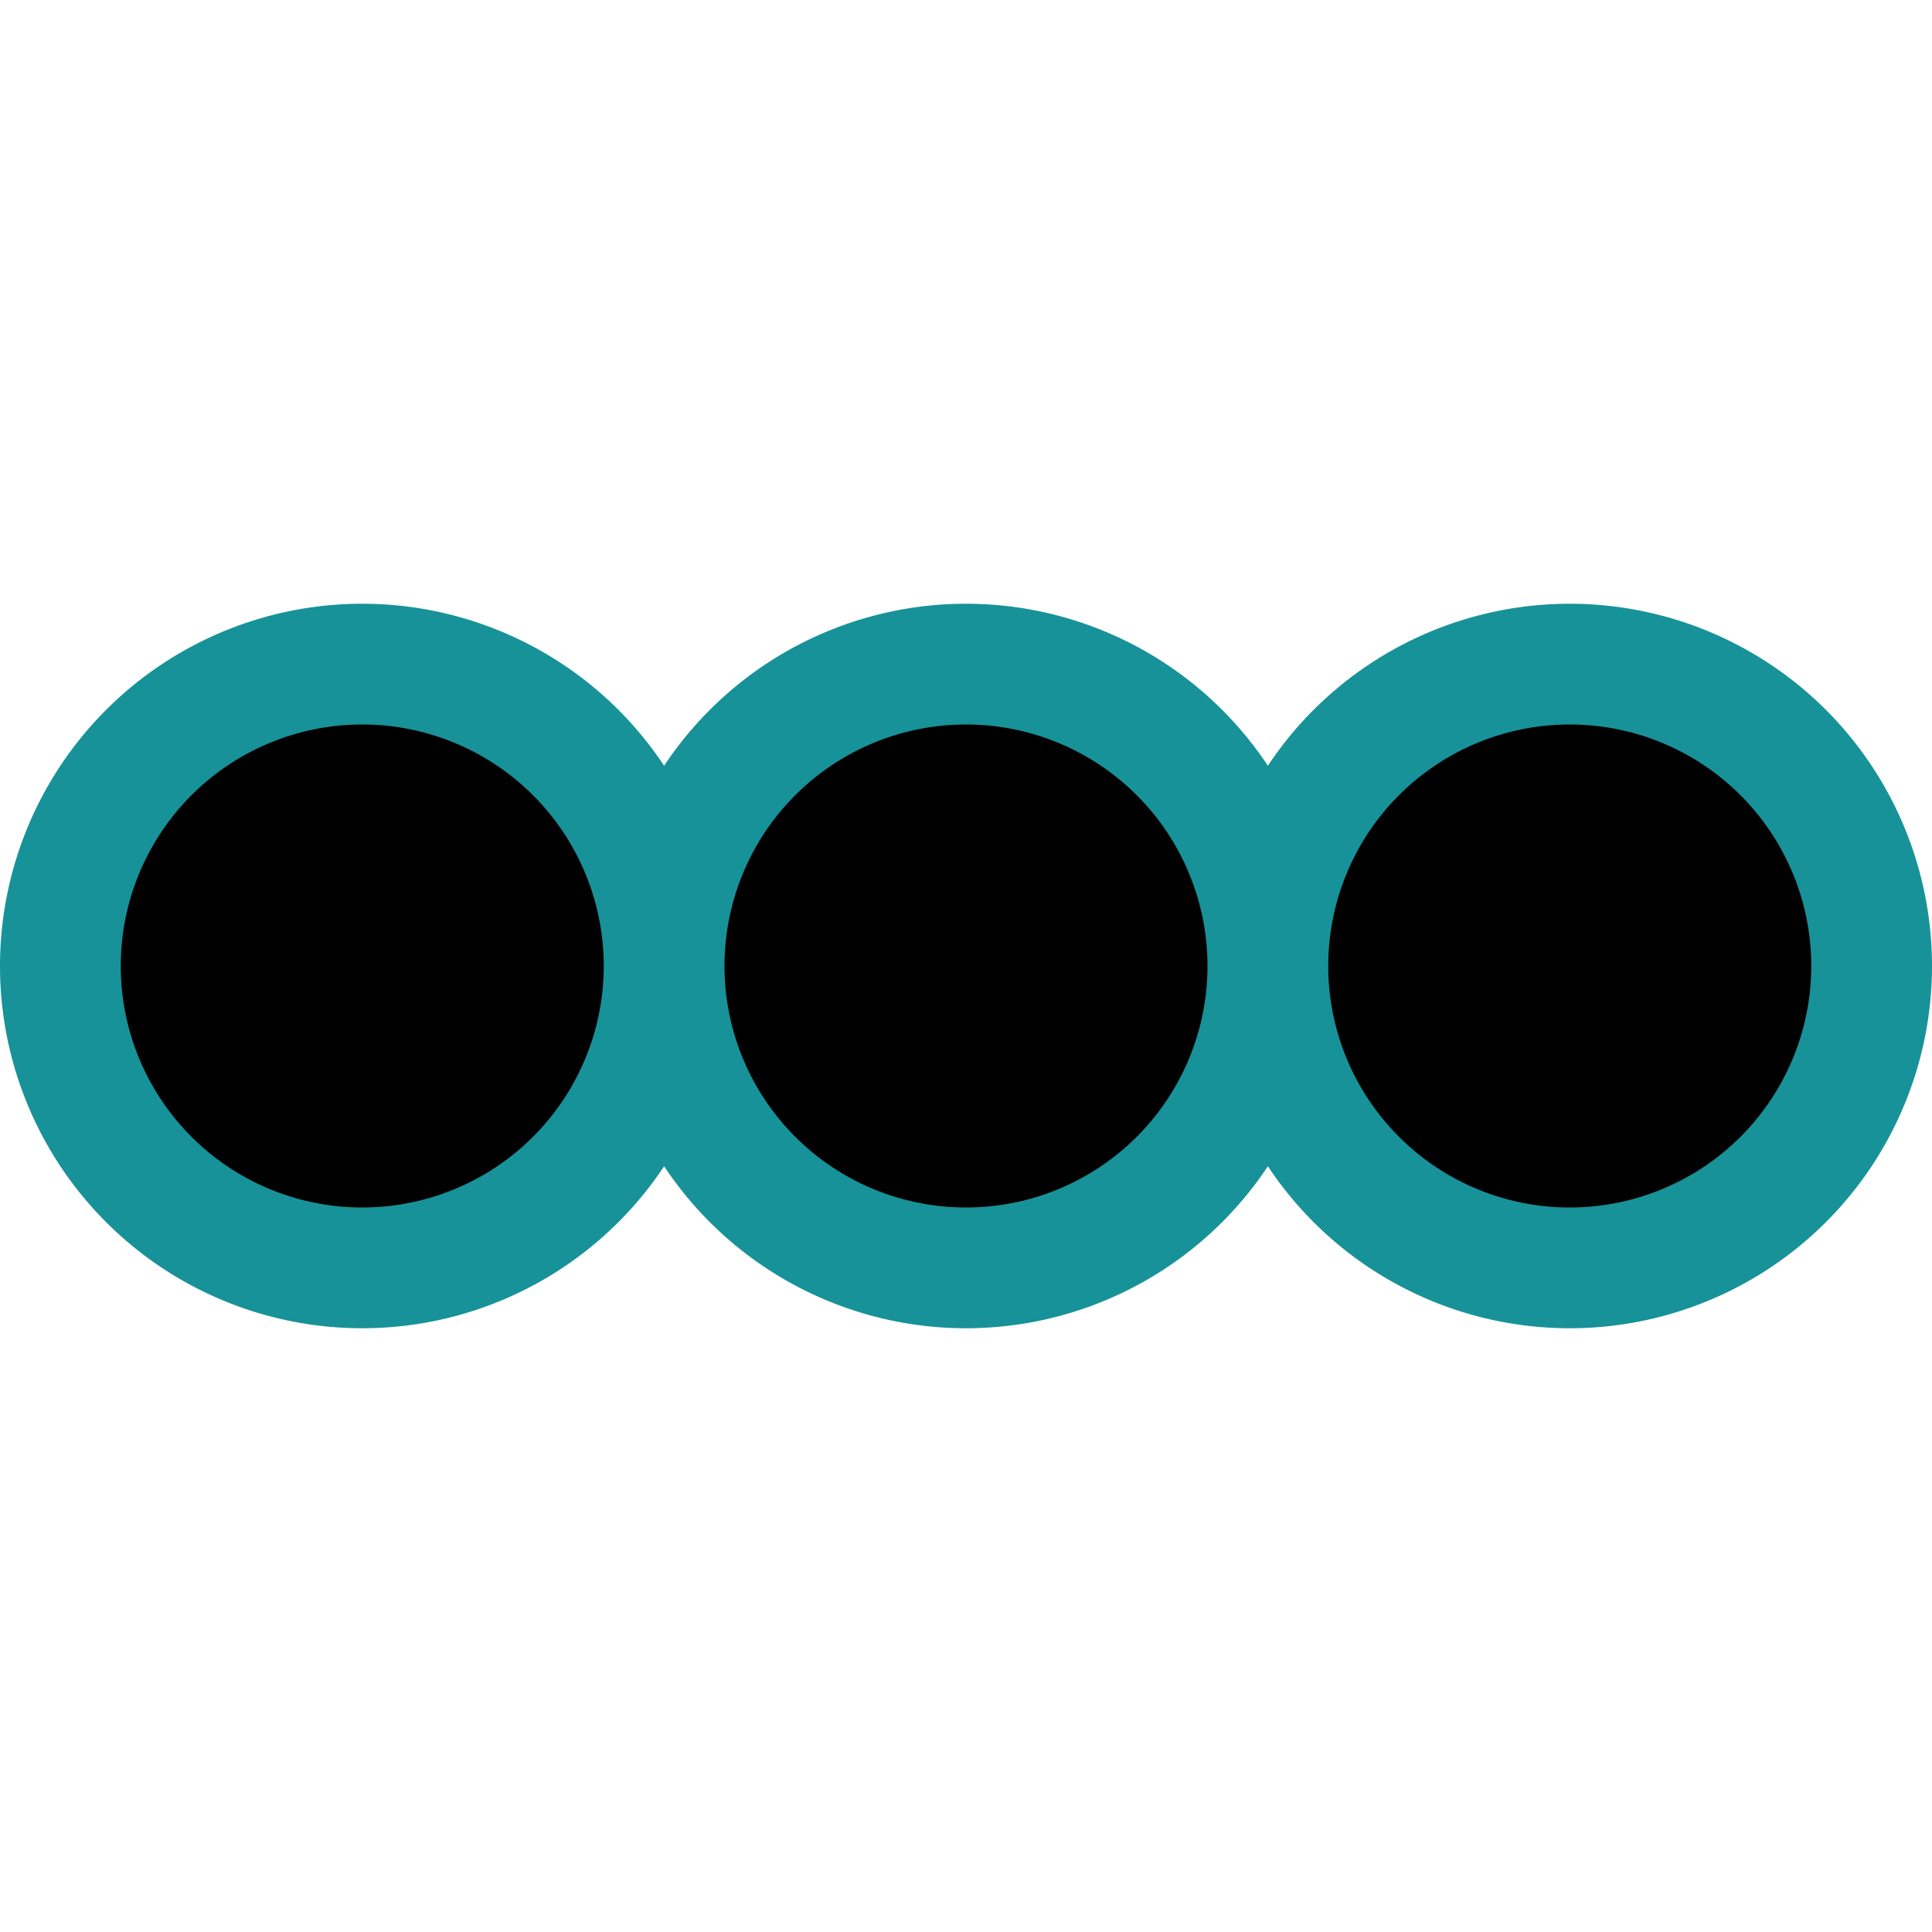 <svg xmlns="http://www.w3.org/2000/svg" width="16" height="16" viewBox="0 0 16 16" fill="currentColor"><path stroke="#179299" stroke-linecap="round" stroke-linejoin="round" d="M3 10.5a2.5 2.5 0 100-5 2.5 2.5 0 000 5m5 0a2.5 2.5 0 100-5 2.5 2.5 0 000 5m5 0a2.5 2.5 0 100-5 2.5 2.5 0 000 5"/></svg>